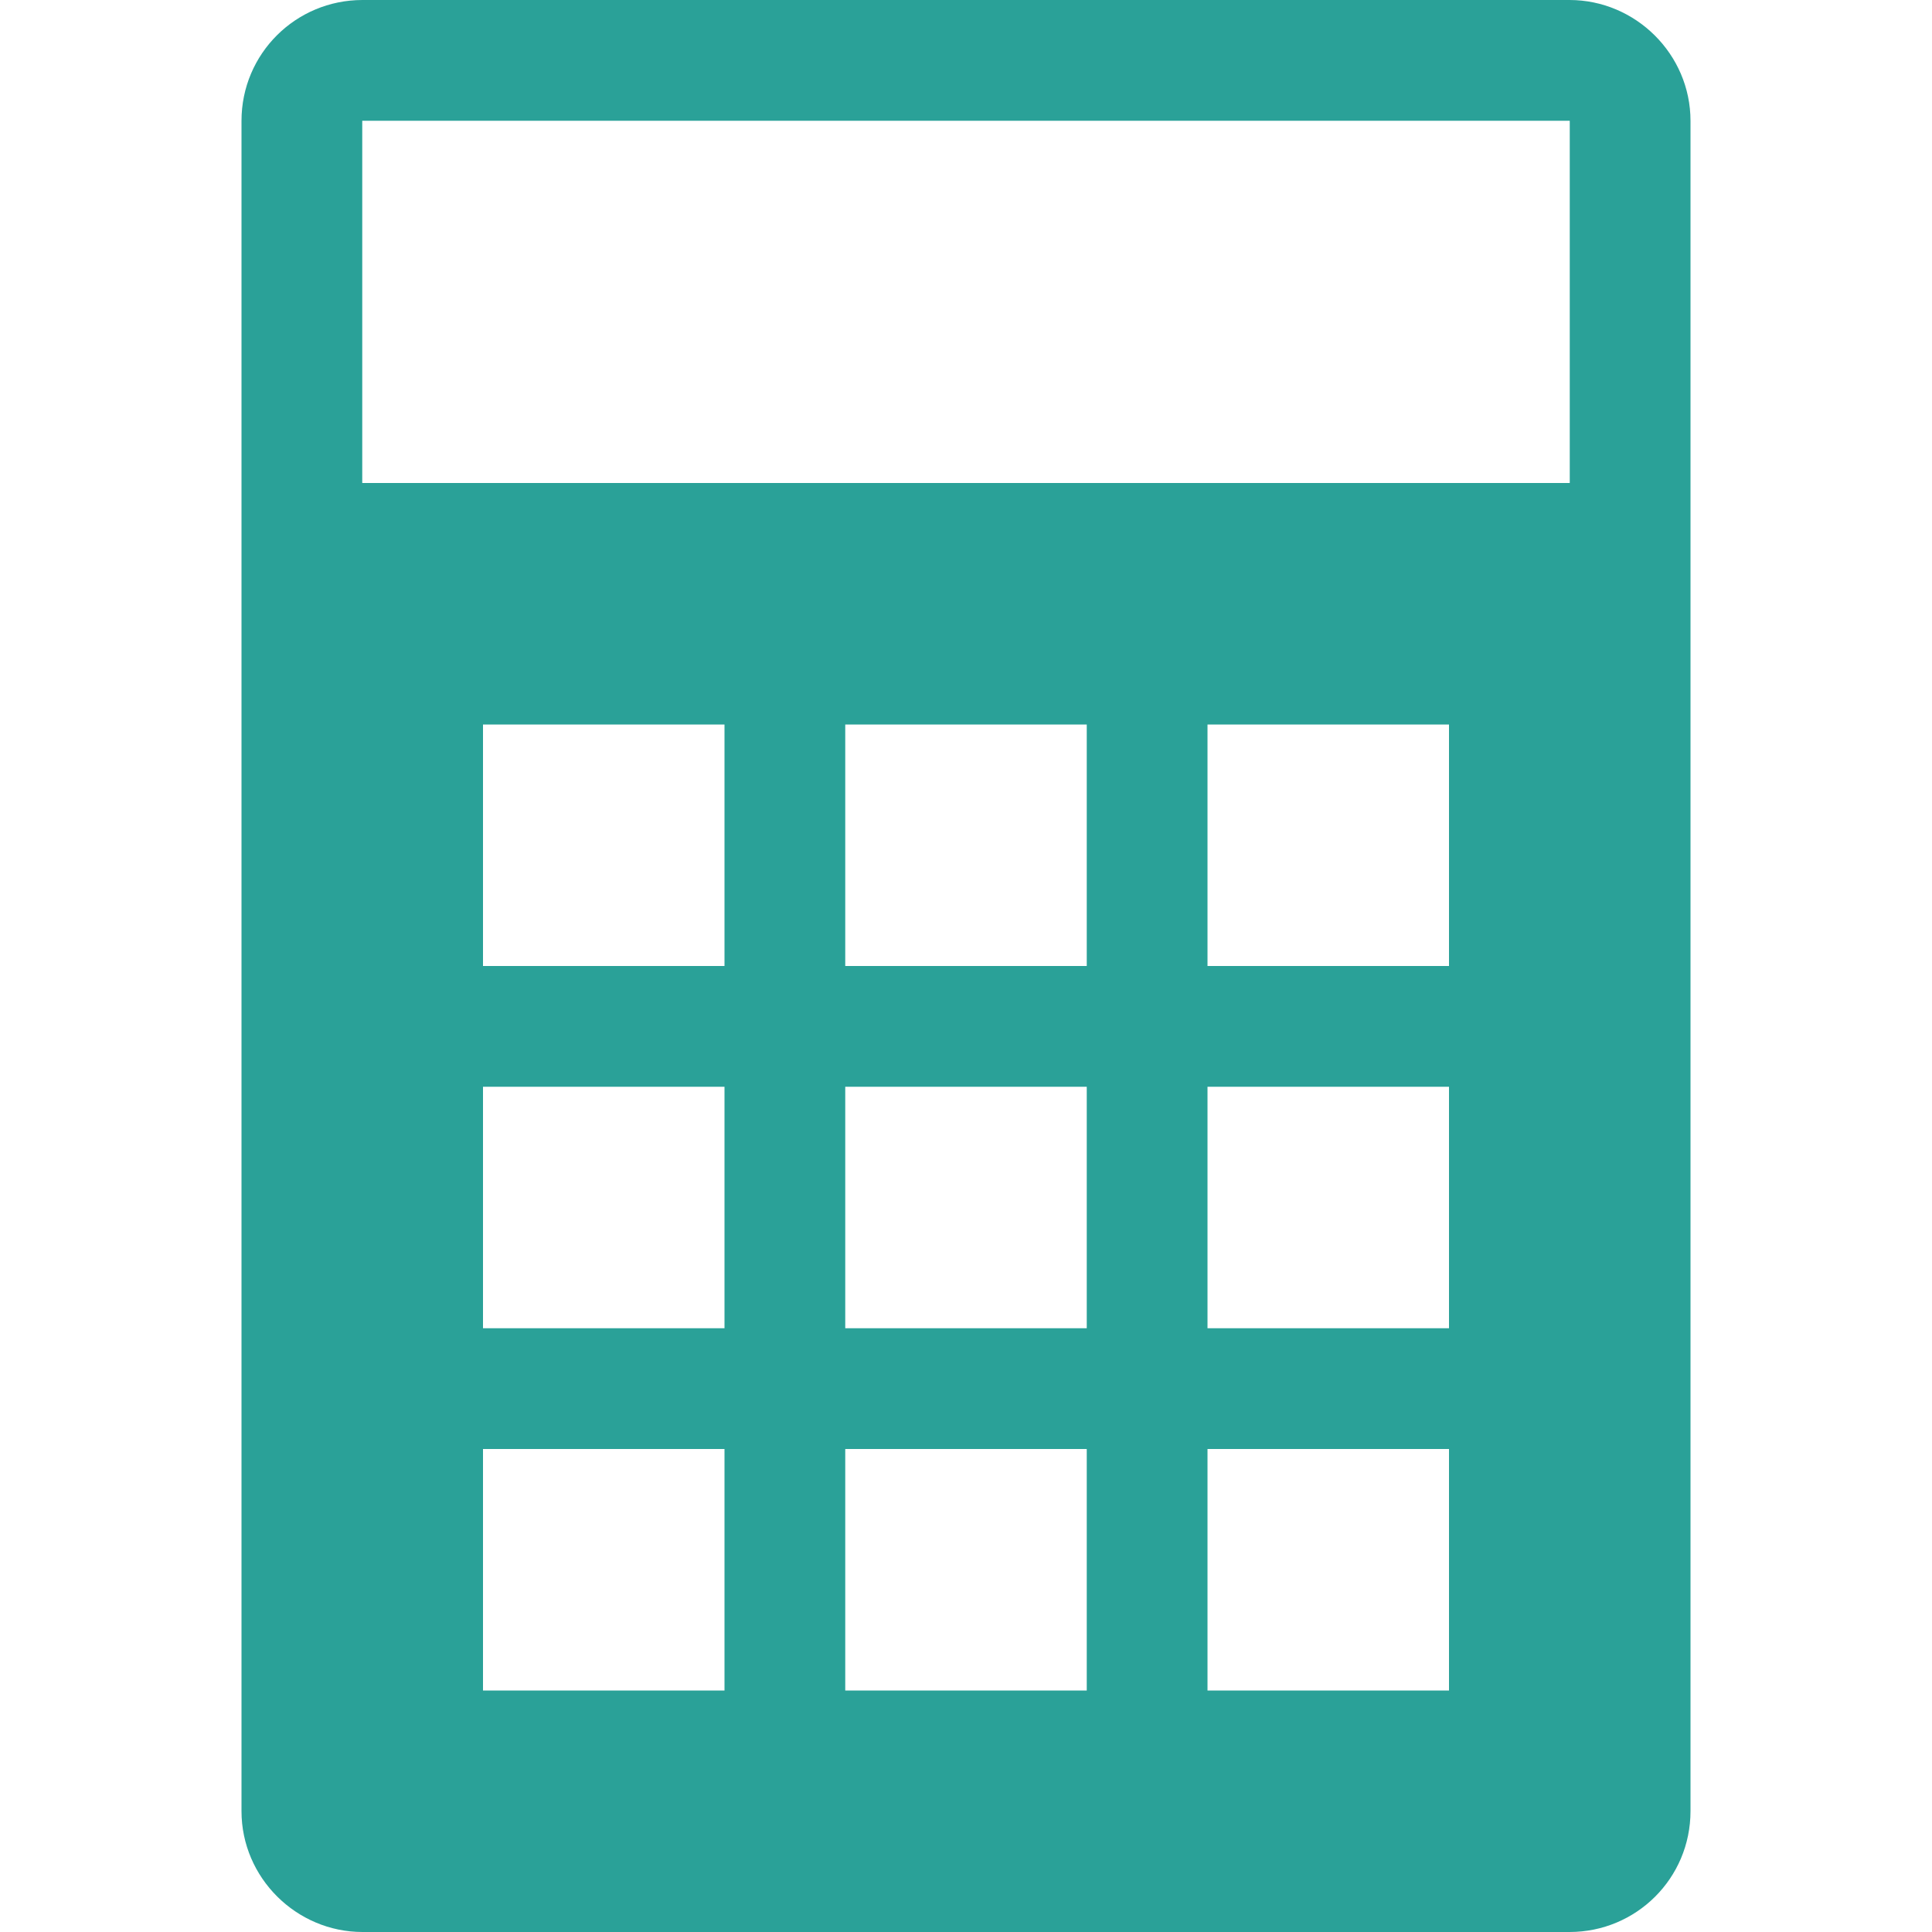 <svg xmlns="http://www.w3.org/2000/svg" xmlns:xlink="http://www.w3.org/1999/xlink" xmlns:sketch="http://www.bohemiancoding.com/sketch/ns" width="64px" height="64px" viewBox="0 0 16 16" version="1.1">
    <title>131 Calculator</title>
    <description>Created with Sketch (http://www.bohemiancoding.com/sketch)</description>
    <defs/>
    <g id="Icons with numbers" stroke="none" stroke-width="1" fill="none" fill-rule="evenodd">
        <g id="Group" transform="translate(-192, -336)" fill="#2aa198">
            <path d="M195,337 L195,340 L205,340 L205,337 Z M195.002,336 L204.998,336 C205.544,336 206,336.448 206,337.001 L206,350.999 C206,351.555 205.551,352 204.998,352 L195.002,352 C194.456,352 194,351.552 194,350.999 L194,337.001 C194,336.445 194.449,336 195.002,336 Z M196,342 L196,344 L198,344 L198,342 Z M199,342 L199,344 L201,344 L201,342 Z M202,342 L202,344 L204,344 L204,342 Z M196,345 L196,347 L198,347 L198,345 Z M199,345 L199,347 L201,347 L201,345 Z M202,345 L202,347 L204,347 L204,345 Z M196,348 L196,350 L198,350 L198,348 Z M199,348 L199,350 L201,350 L201,348 Z M202,348 L202,350 L204,350 L204,348 Z M202,348" id="Rectangle 317"/>
        </g>
    </g>
</svg>